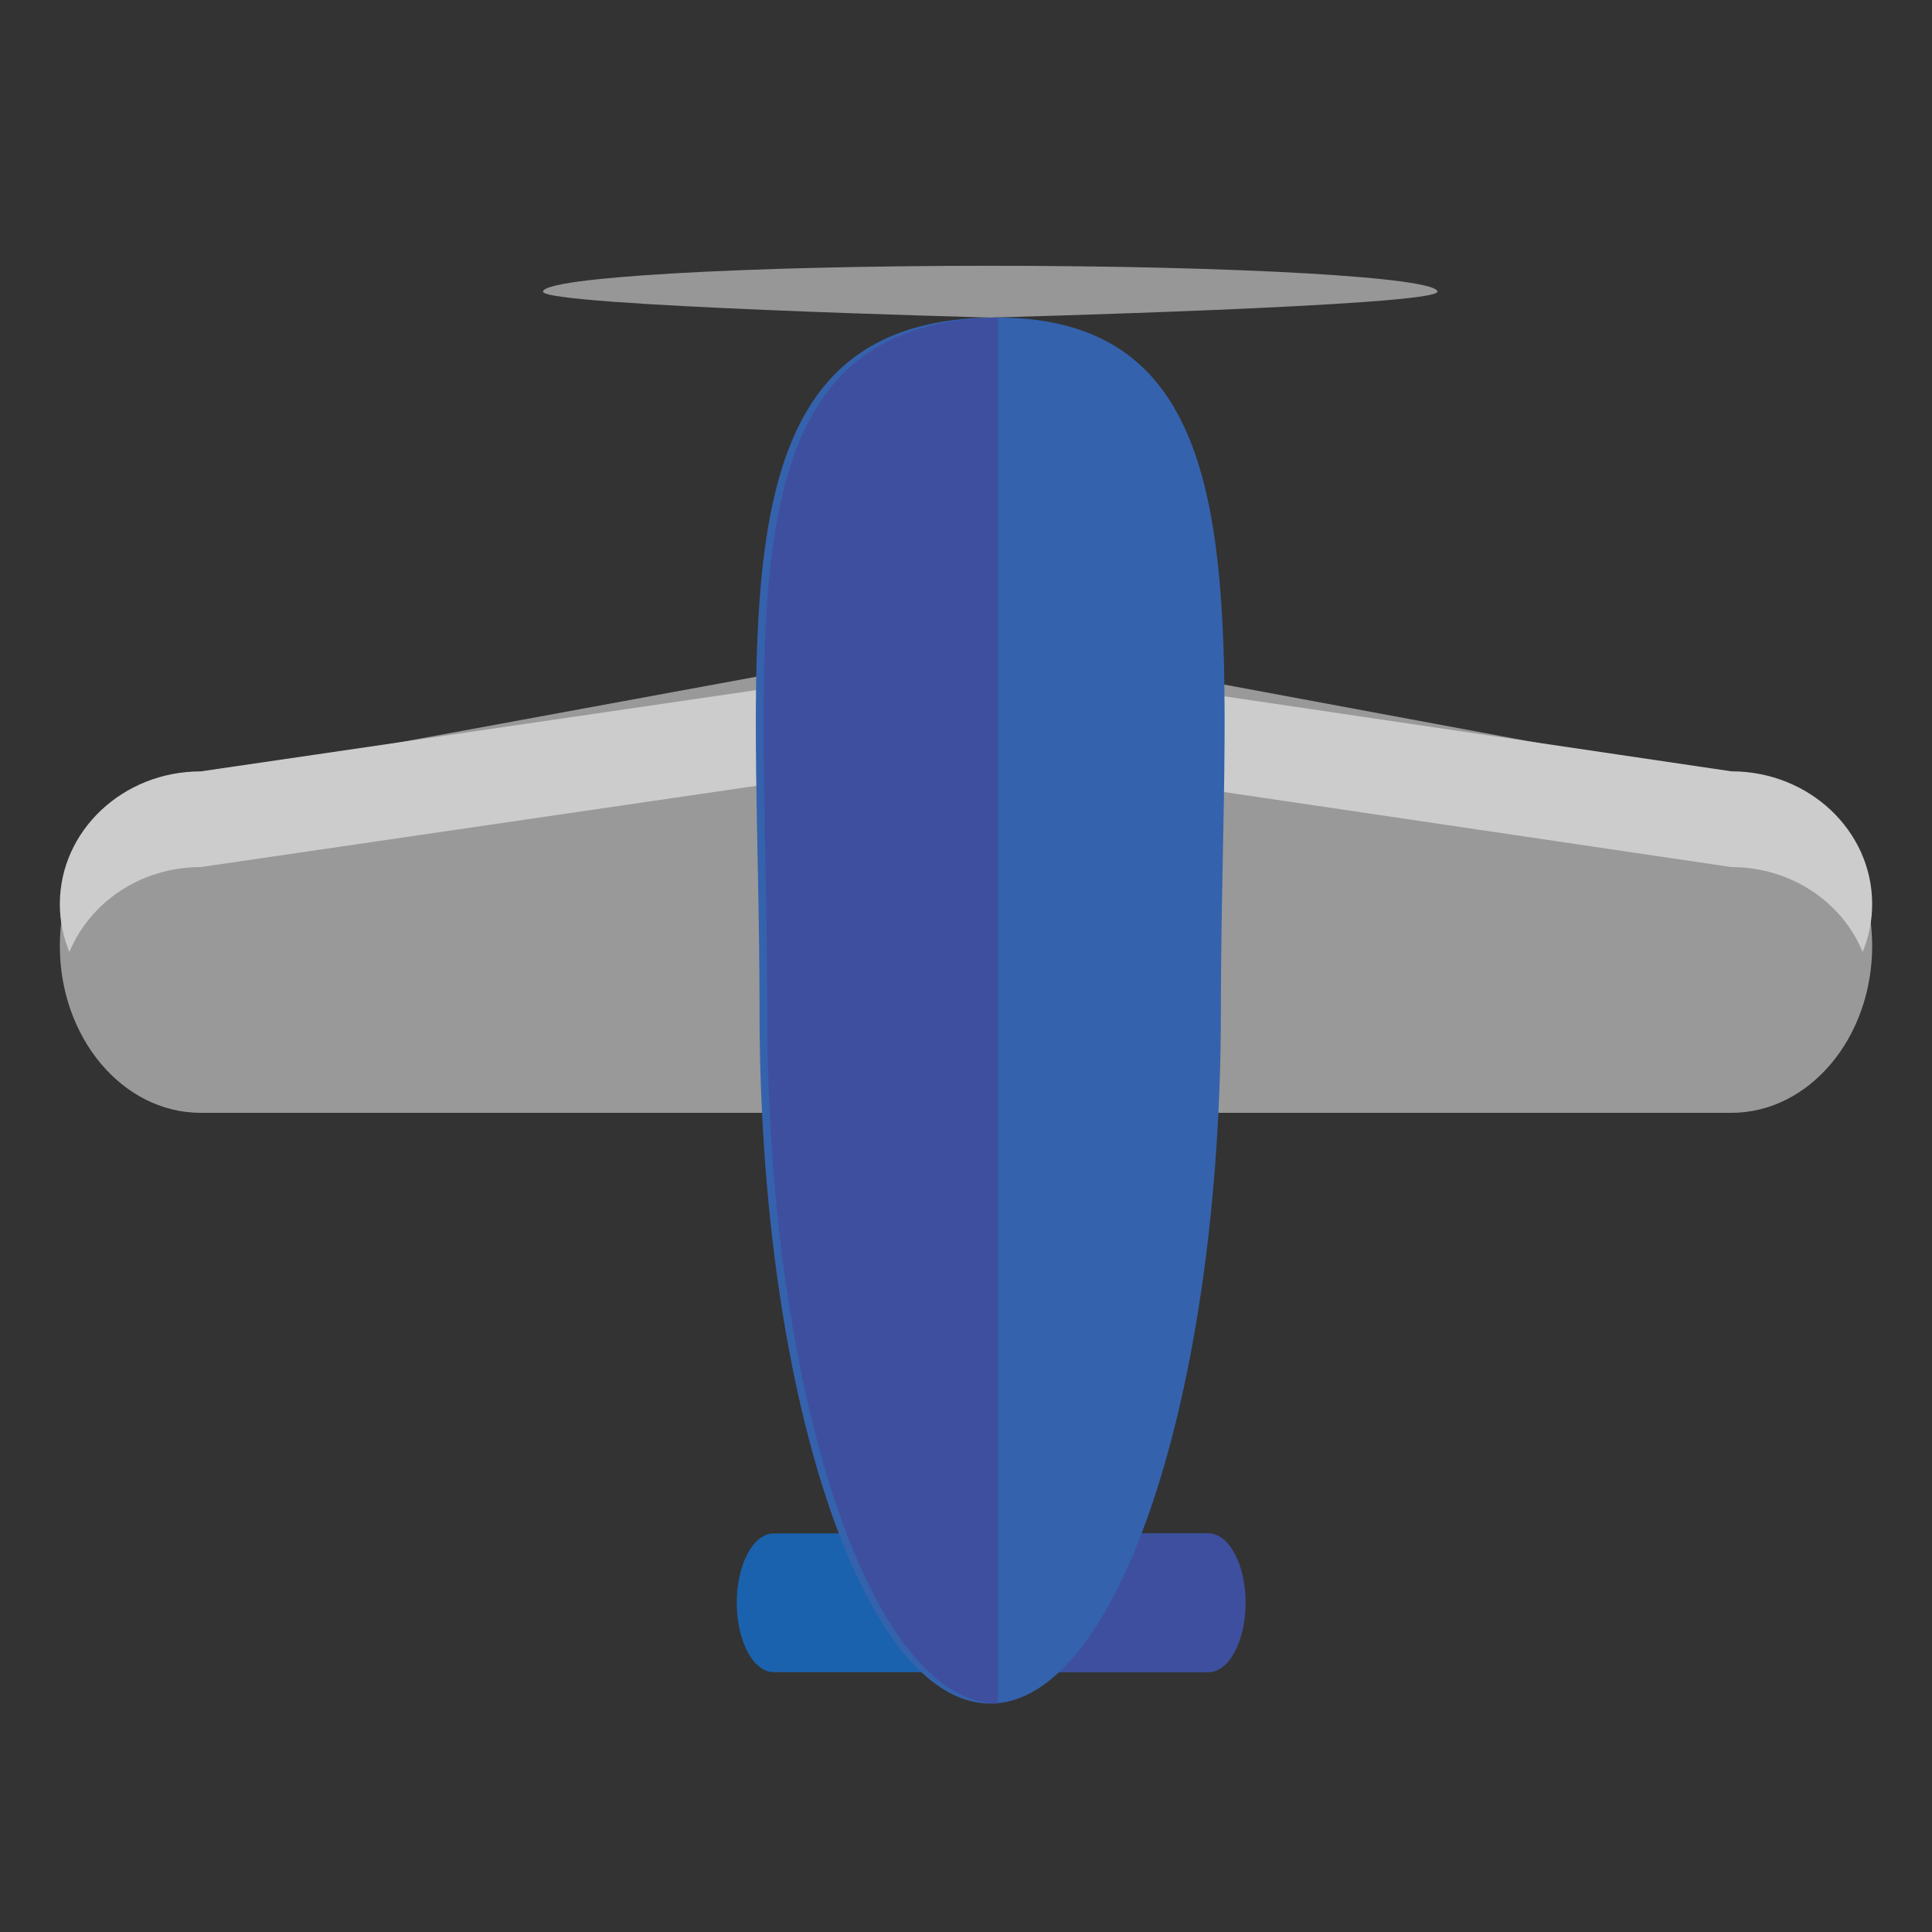 <?xml version="1.0" encoding="utf-8"?>
<!-- Generator: Adobe Illustrator 16.0.0, SVG Export Plug-In . SVG Version: 6.00 Build 0)  -->
<!DOCTYPE svg PUBLIC "-//W3C//DTD SVG 1.1//EN" "http://www.w3.org/Graphics/SVG/1.1/DTD/svg11.dtd">
<svg version="1.1" id="图层_1" xmlns="http://www.w3.org/2000/svg" xmlns:xlink="http://www.w3.org/1999/xlink" x="0px" y="0px"
	 width="30px" height="30px" viewBox="0 0 30 30" enable-background="new 0 0 30 30" xml:space="preserve">
<rect x="0" y="0" width="30" height="30" fill="#333333" stroke="none"/>
<g>
	<path fill="#999999" d="M29.071,14.687c0,1.431-0.979,2.593-2.187,2.593H3.116c-1.208,0-2.187-1.162-2.187-2.593l0,0
		c0-1.431,0.979-2.592,2.187-2.592l11.953-2.198l11.816,2.198C28.092,12.095,29.071,13.255,29.071,14.687L29.071,14.687z"/>
	<path opacity="0.49" fill="#FFFFFF" d="M22.32,4.529c0,0.222-6.944,0.402-6.944,0.402s-6.944-0.18-6.944-0.402
		c0-0.222,3.109-0.402,6.944-0.402C19.212,4.127,22.32,4.307,22.32,4.529z"/>
	<path fill="#1A62AE" d="M19.312,24.887c0,0.596-0.257,1.078-0.574,1.078h-6.724c-0.317,0-0.574-0.482-0.574-1.078l0,0
		c0-0.594,0.257-1.076,0.574-1.076h6.724C19.056,23.811,19.312,24.293,19.312,24.887L19.312,24.887z"/>
	<path fill="#CCCCCC" d="M3.116,13.464l11.953-1.748l11.816,1.748c0.93,0,1.721,0.547,2.038,1.318
		c0.095-0.23,0.148-0.48,0.148-0.743c0-1.139-0.979-2.062-2.187-2.062l-11.816-1.748L3.116,11.978c-1.208,0-2.187,0.923-2.187,2.062
		c0,0.263,0.054,0.513,0.149,0.743C1.395,14.012,2.187,13.464,3.116,13.464z"/>
	<path fill="#3E4FA0" d="M18.768,23.811h-3.362v2.154h3.362c0.316,0,0.574-0.482,0.574-1.078
		C19.342,24.293,19.084,23.811,18.768,23.811z"/>
	<path fill="#3562AD" d="M18.958,15.692c0,5.945-1.604,10.761-3.582,10.761c-1.978,0-3.582-4.816-3.582-10.761
		c0-5.942-0.804-10.688,3.582-10.761C19.763,4.858,18.958,9.75,18.958,15.692z"/>
	<path fill="#3E4FA0" d="M15.496,4.931c-4.386,0.073-3.582,4.818-3.582,10.761c0,5.943,1.604,10.761,3.582,10.761V4.931z"/>
</g>
</svg>

